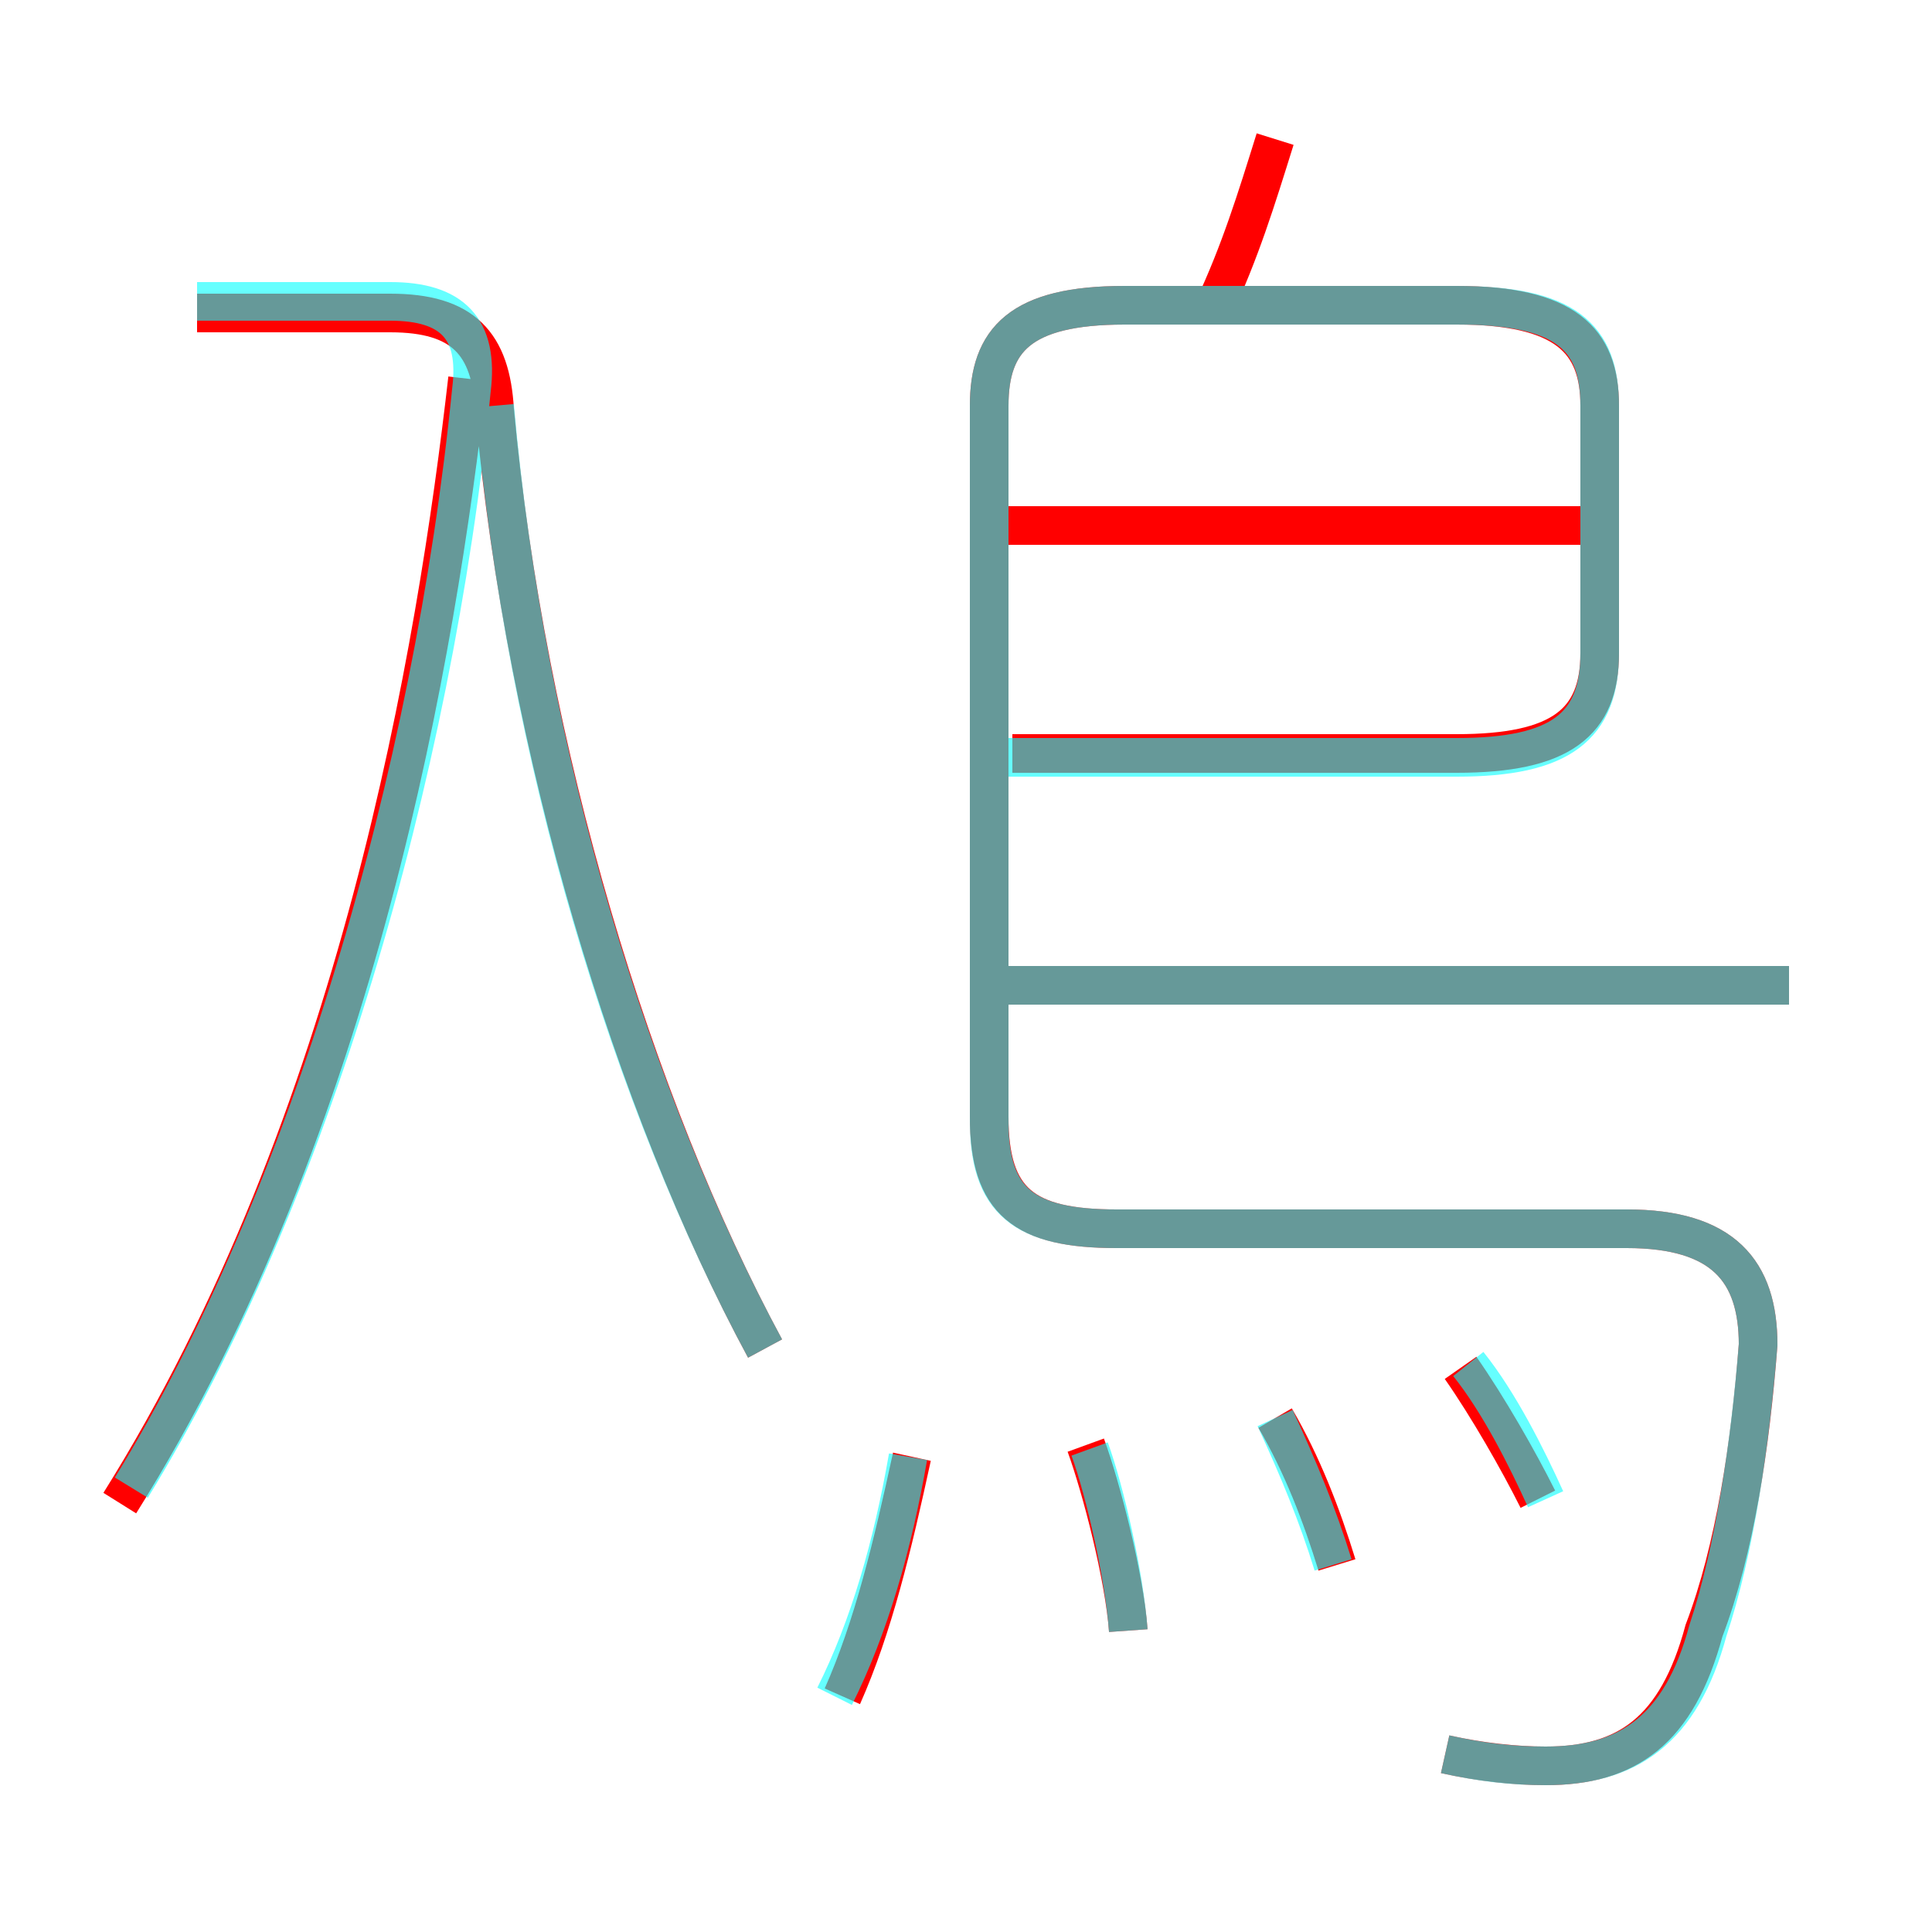 <?xml version='1.0' encoding='utf8'?>
<svg viewBox="0.0 -6.0 50.0 50.0" version="1.1" xmlns="http://www.w3.org/2000/svg">
<rect x="0.0" y="-6.0" width="50.0" height="50.0" fill="#333333" stroke="none"/>
<rect x="-1000" y="-1000" width="2000" height="2000" stroke="white" fill="white"/>
<g style="fill:none;stroke:rgba(255, 0, 0, 1);  stroke-width:1"><path d="M 37.4 1.4 C 38.3 1.6 39.2 1.7 40.0 1.7 C 42.1 1.7 43.4 0.8 44.1 -1.8 C 44.9 -3.9 45.3 -6.6 45.5 -9.2 C 45.5 -11.1 44.6 -12.2 42.1 -12.2 L 28.9 -12.2 C 26.5 -12.2 25.6 -12.9 25.6 -15.1 L 25.6 -33.5 C 25.6 -35.2 26.4 -36.1 29.1 -36.1 L 37.7 -36.1 C 40.5 -36.1 41.4 -35.2 41.4 -33.5 L 41.4 -27.1 C 41.4 -25.3 40.4 -24.5 37.7 -24.5 L 26.2 -24.5 M 21.8 -0.1 C 22.6 -1.9 23.1 -4.0 23.6 -6.3 M 29.2 -1.8 C 29.1 -3.2 28.5 -5.5 28.1 -6.6 M 19.8 -9.1 C 16.4 -15.4 13.6 -24.6 12.8 -33.4 C 12.7 -35.1 12.0 -35.9 10.1 -35.9 L 5.1 -35.9 M 34.6 -3.5 C 34.2 -4.8 33.7 -6.1 33.0 -7.3 M 39.8 -5.2 C 39.3 -6.2 38.5 -7.6 37.8 -8.6 M 46.3 -18.5 L 26.0 -18.5 M 40.9 -30.4 L 26.0 -30.4 M 31.4 -36.0 C 32.1 -37.5 32.5 -38.8 33.0 -40.4 M 12.1 -34.2 C 11.3 -27.2 9.3 -15.0 3.1 -5.1" transform="translate(0.0 38.0)" />
</g>
<g style="fill:none;stroke:rgba(0, 255, 255, 0.6);  stroke-width:1">
<path d="M 37.4 1.4 C 38.3 1.6 39.1 1.7 40.0 1.7 C 42.1 1.7 43.5 0.8 44.2 -1.8 C 44.9 -3.9 45.3 -6.7 45.5 -9.2 C 45.5 -11.1 44.6 -12.2 42.1 -12.2 L 28.9 -12.2 C 26.5 -12.2 25.6 -12.9 25.6 -15.0 L 25.6 -33.5 C 25.6 -35.2 26.4 -36.1 29.1 -36.1 L 37.7 -36.1 C 40.5 -36.1 41.4 -35.3 41.4 -33.5 L 41.4 -27.1 C 41.4 -25.2 40.4 -24.4 37.7 -24.4 L 25.9 -24.4 M 21.6 -0.1 C 22.5 -1.9 23.1 -4.0 23.5 -6.3 M 3.4 -5.5 C 8.0 -13.0 11.2 -23.9 12.2 -33.9 C 12.4 -35.5 11.7 -36.2 10.1 -36.2 L 5.1 -36.2 M 29.2 -1.8 C 29.1 -3.2 28.6 -5.4 28.2 -6.5 M 19.8 -9.1 C 16.4 -15.4 13.6 -24.4 12.8 -33.5 M 34.5 -3.5 C 34.1 -4.8 33.6 -6.0 33.0 -7.3 M 46.3 -18.5 L 25.9 -18.5 M 40.0 -5.2 C 39.5 -6.3 38.8 -7.7 38.0 -8.7" transform="translate(0.0 38.0)" />
</g>
</svg>